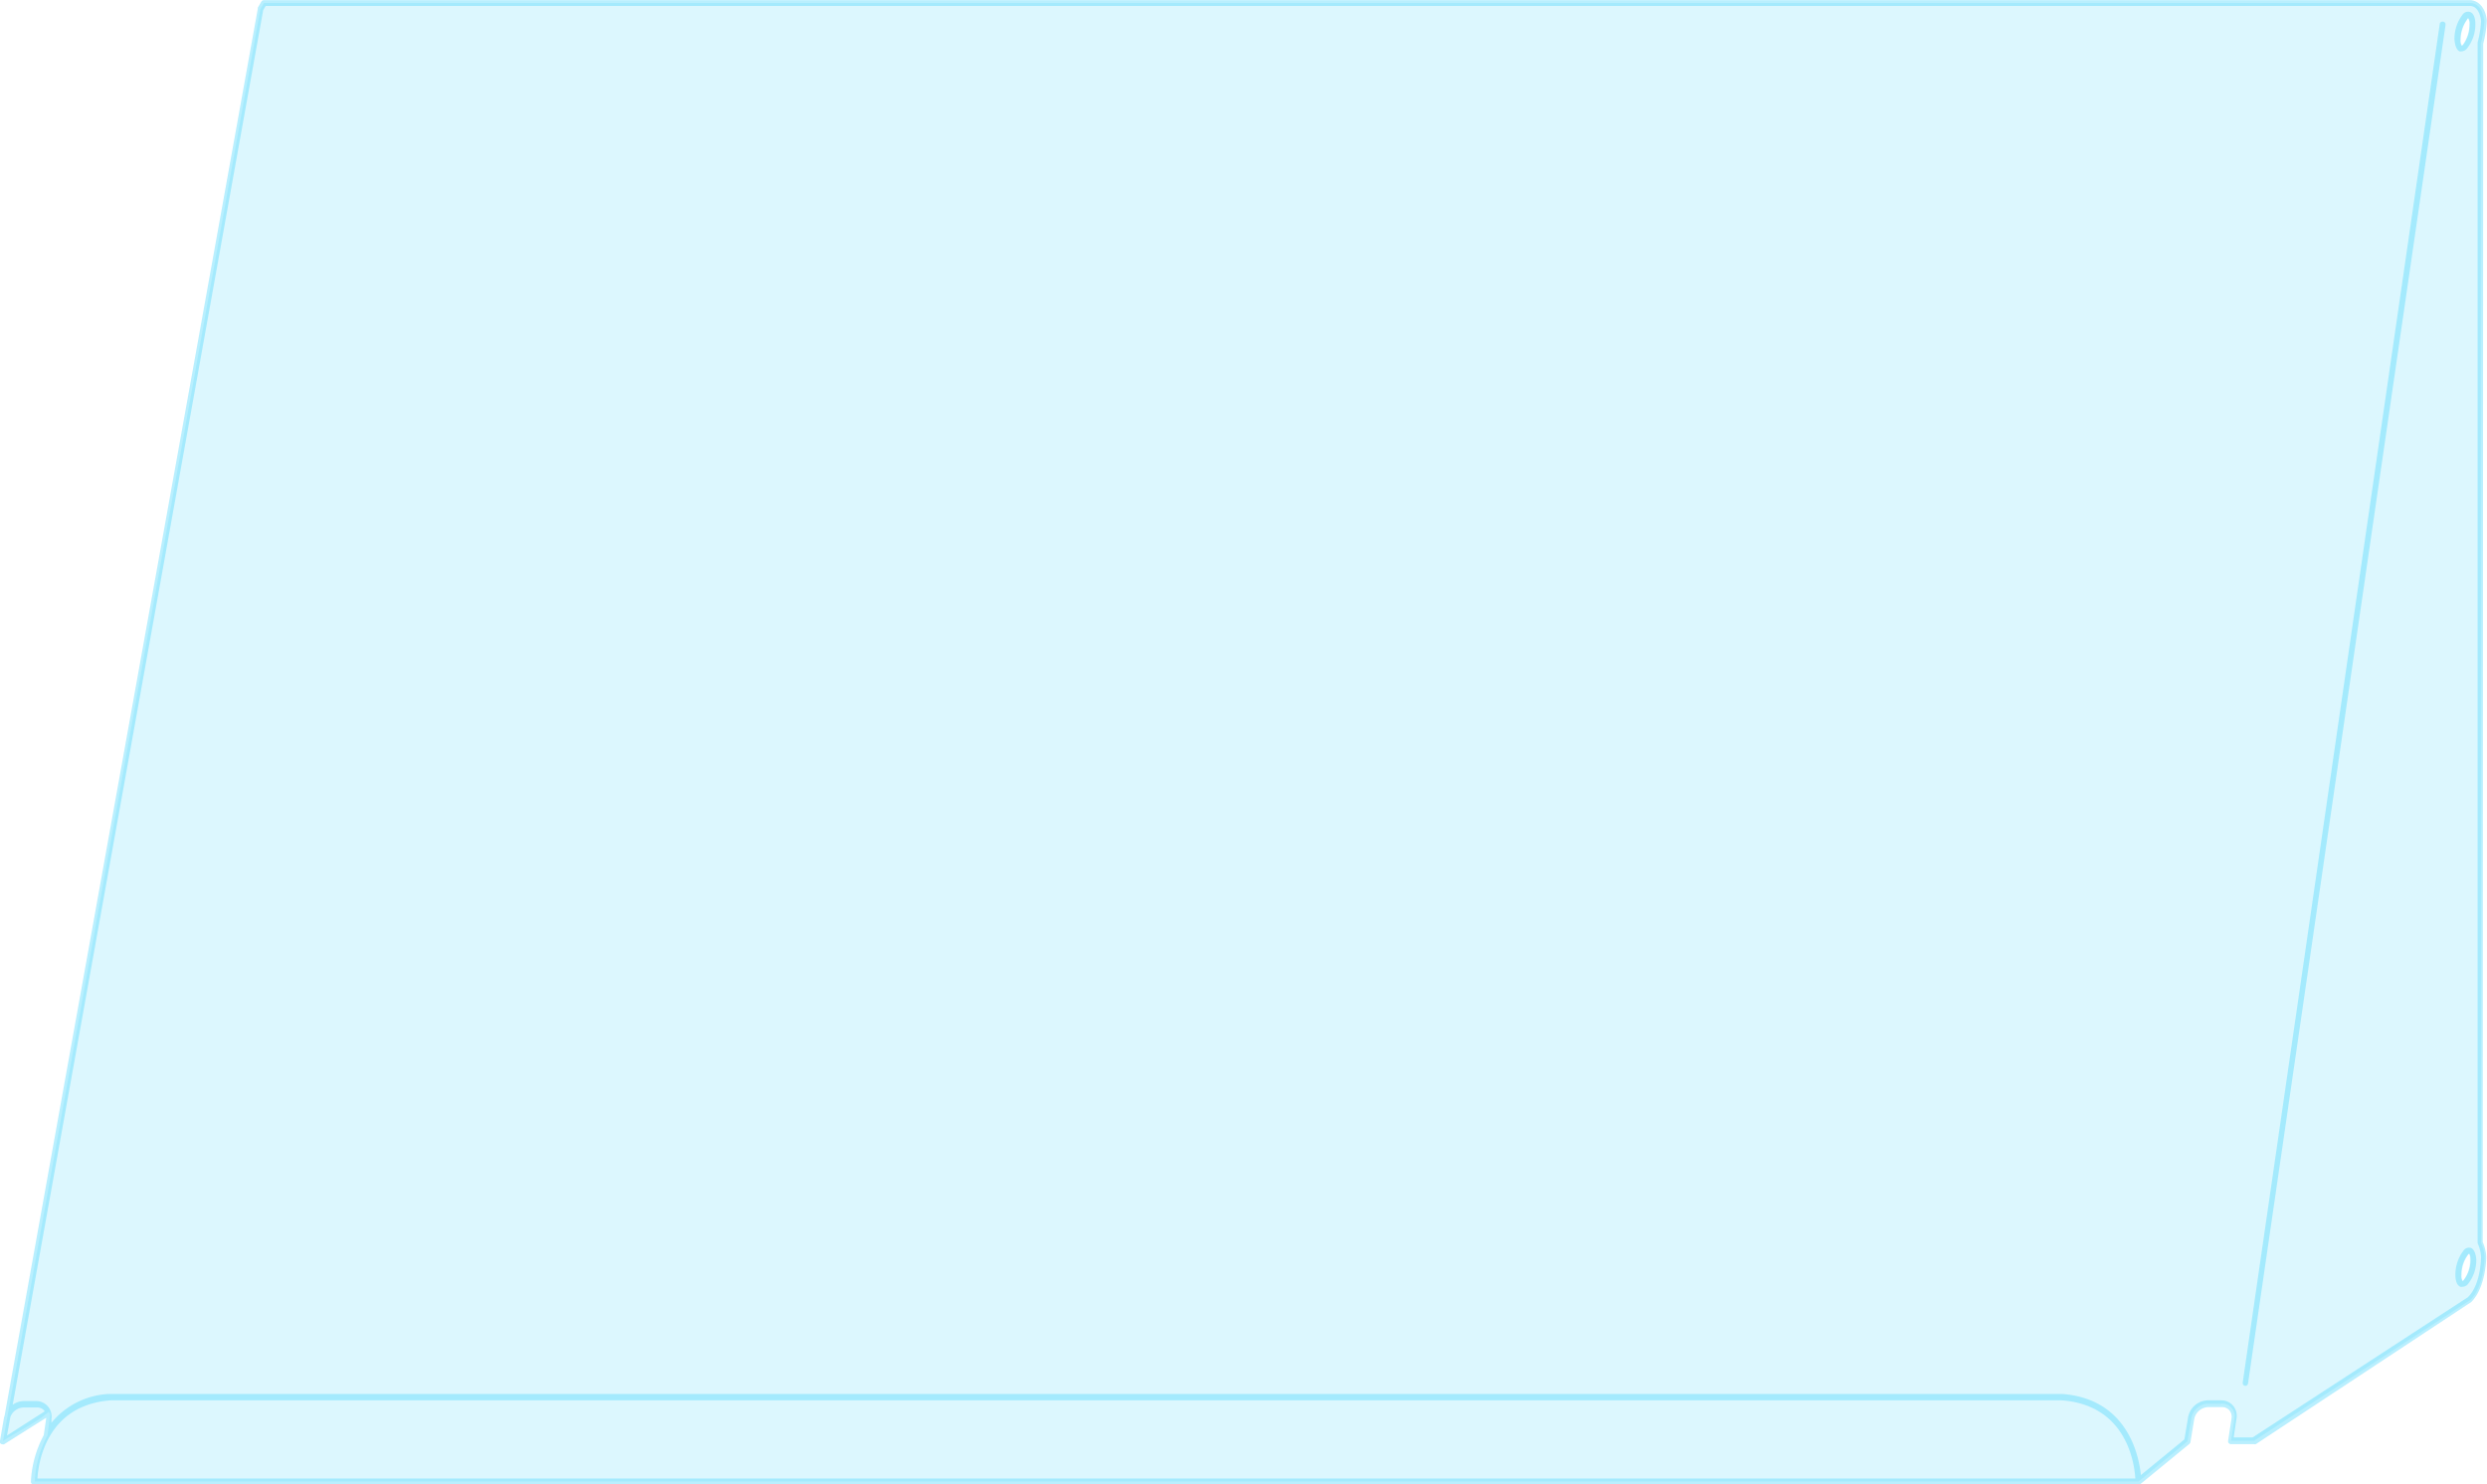 <svg xmlns="http://www.w3.org/2000/svg" width="209.32" height="124.96" viewBox="0 0 209.32 124.96"><title>slopingshelf-22-65.5</title><path d="M208.8,15V3.63a9.27,9.27,0,0,0,.3-1.82S209,.25,207.88.25H22.22l-.31.52L.25,121.33c.1-.19,2.23-1.27,3.24-2l.62-.49c.13.3.16,0,.06.67L4,120.83a8.9,8.9,0,0,0-1.07,3.88H180l4.11-3.38.33-1.94a1.47,1.47,0,0,1,1.41-1.23H187a1.05,1.05,0,0,1,1.07,1.23l-.29,1.89,1.94,0,18.21-11.86v-.11l0,.11c1.16-1.15,1.19-3.57,1.19-3.57a3.29,3.29,0,0,0-.3-1.23Zm-.92,91.32a2.68,2.68,0,0,1-.54,1.46h0c-.05,0-.09.07-.09.08a.86.86,0,0,1-.11-.54,2.77,2.77,0,0,1,.56-1.71.32.32,0,0,1,.09-.08.54.54,0,0,1,.09.25ZM207.32,3.78h0l-.09.08a.87.87,0,0,1-.11-.53,2.92,2.92,0,0,1,.55-1.72c.06-.06.1-.07.1-.08a.84.84,0,0,1,.11.53A2.87,2.87,0,0,1,207.32,3.78Z" style="fill:#52d7fd;opacity:0.2"/><path d="M209,3.67a9,9,0,0,0,.3-1.88c0-.6-.37-1.73-1.41-1.78H22.22A.26.26,0,0,0,22,.13l-.3.51a.13.13,0,0,0,0,.08L.39,119.16a1.34,1.34,0,0,0-.07.27L0,121.28v0a.19.19,0,0,0,0,.18.25.25,0,0,0,.21.12.2.2,0,0,0,.13,0l3.54-2.23a.34.34,0,0,1,0,.1l-.2,1.37a9.15,9.15,0,0,0-1.08,3.91.25.25,0,0,0,.25.25H180a.23.23,0,0,0,.16-.06l4.11-3.37a.26.26,0,0,0,.09-.16l.32-1.94a1.24,1.24,0,0,1,1.17-1H187a.82.82,0,0,1,.64.27.85.85,0,0,1,.18.68l-.29,1.89a.25.25,0,0,0,.06.2.28.28,0,0,0,.2.08l1.94,0a.2.2,0,0,0,.13,0L208,109.6v0h0c1.21-1.21,1.26-3.65,1.26-3.77a3.52,3.52,0,0,0-.3-1.27ZM.59,120.84l.28-1.55A1.23,1.23,0,0,1,2,118.48H3.11a.8.8,0,0,1,.63.28s0,0,0,.06Zm2.56,3.62c.07-1.2.69-6.19,6.19-6.58H173.52c5.51.4,6.13,5.38,6.2,6.58Zm205.41-19.74a3.08,3.08,0,0,1,.26,1.09s0,2.32-1.11,3.39L189.6,121,188,121l.24-1.6a1.33,1.33,0,0,0-.3-1.08,1.29,1.29,0,0,0-1-.44h-1.12a1.73,1.73,0,0,0-1.66,1.44l-.31,1.85-3.66,3c-.16-1.58-1.09-6.43-6.66-6.83H9.33a6.64,6.64,0,0,0-5,2.43l0-.3a1.33,1.33,0,0,0-.3-1.08,1.3,1.3,0,0,0-1-.45H2a1.65,1.65,0,0,0-.93.31L22.15.86,22.36.5H207.87c.87,0,.95,1.27.95,1.29a9.07,9.07,0,0,1-.29,1.78s0,0,0,.06v101A.28.28,0,0,0,208.56,104.72Z" style="fill:#52d7fd;opacity:0.4"/><path d="M207,4.32a.44.44,0,0,0,.18,0,.62.62,0,0,0,.45-.23,3.26,3.26,0,0,0,.71-2.07c0-.53-.15-.88-.42-1a.56.56,0,0,0-.64.19,3.36,3.36,0,0,0-.7,2.07C206.62,3.86,206.77,4.21,207,4.32Zm.63-2.71c.06-.06.1-.07.1-.08a.84.84,0,0,1,.11.53,2.87,2.87,0,0,1-.56,1.72h0l-.09.08a.87.87,0,0,1-.11-.53A2.92,2.92,0,0,1,207.67,1.61Z" style="fill:#52d7fd;opacity:0.4"/><path d="M208,105.06a.56.56,0,0,0-.64.19,3.36,3.36,0,0,0-.7,2.07c0,.53.15.89.42,1a.42.42,0,0,0,.18,0,.61.61,0,0,0,.45-.22,3.26,3.26,0,0,0,.71-2.07C208.38,105.53,208.23,105.18,208,105.06Zm-.62,2.72h0c-.05,0-.09.07-.09.08a.86.86,0,0,1-.11-.54,2.77,2.77,0,0,1,.56-1.71.32.32,0,0,1,.09-.08s.11.17.11.53A2.8,2.8,0,0,1,207.34,107.78Z" style="fill:#52d7fd;opacity:0.4"/><path d="M205.62,1.82a.24.24,0,0,0-.28.21L188.76,116.38a.24.24,0,0,0,.21.28h0a.24.24,0,0,0,.24-.22L205.83,2.1A.24.24,0,0,0,205.62,1.82Z" style="fill:#52d7fd;opacity:0.4"/></svg>